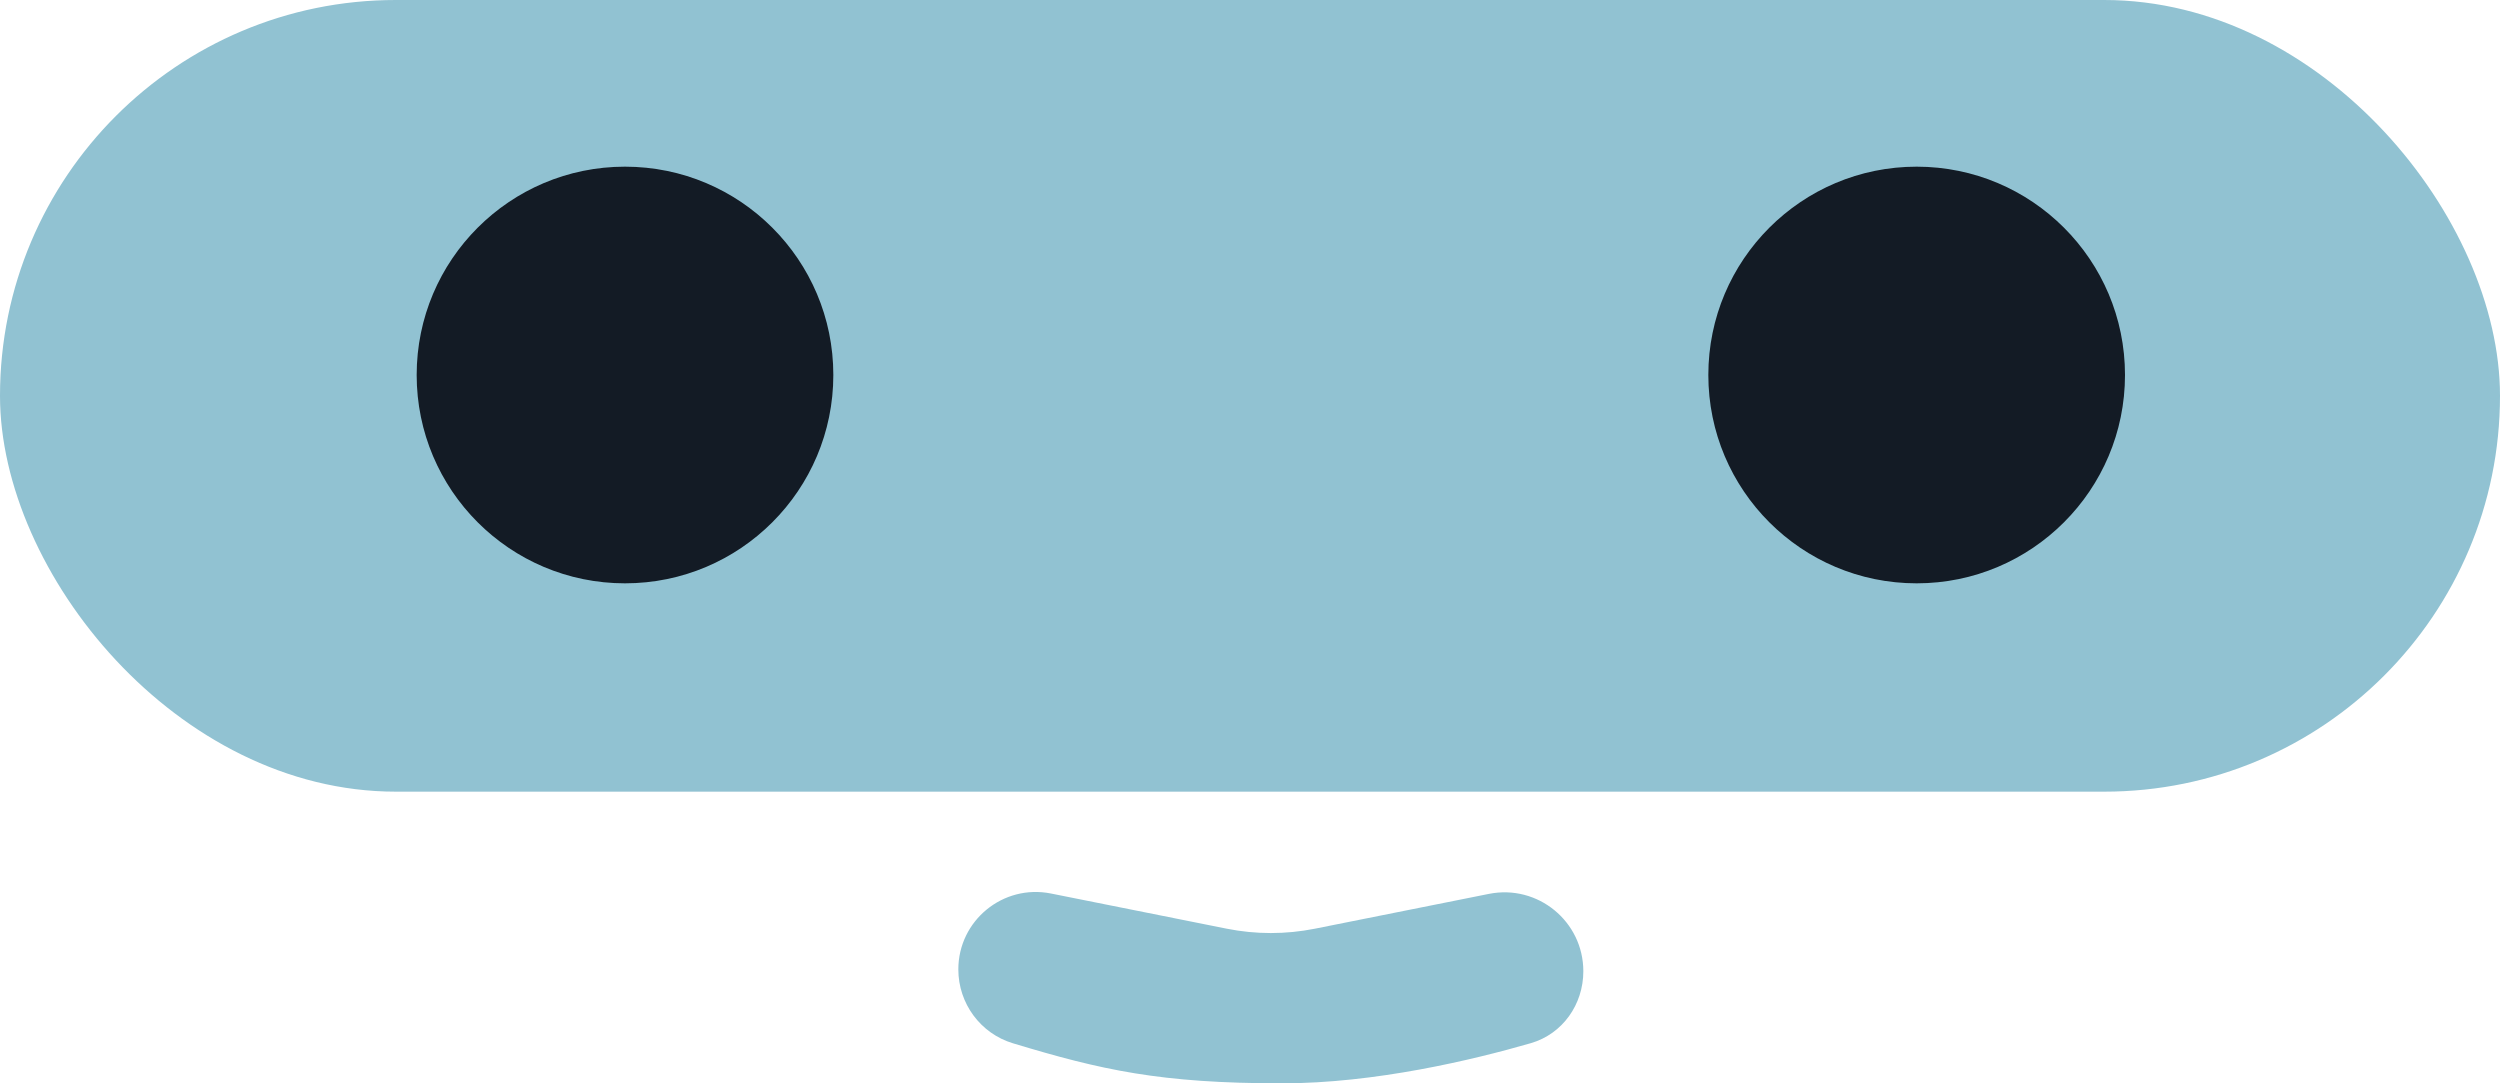 <svg width="60" height="26" viewBox="0 0 60 26" fill="none" xmlns="http://www.w3.org/2000/svg">
<rect width="60" height="19" rx="9.5" fill="#91C2D2"/>
<path d="M23 23.266C23 22.094 24.072 21.215 25.222 21.444L29.444 22.289C30.141 22.428 30.859 22.428 31.556 22.289L35.735 21.453C36.907 21.219 38 22.115 38 23.31V23.31C38 24.106 37.503 24.816 36.737 25.037C35.344 25.439 33.001 26 30.768 26C27.845 26 26.432 25.68 24.311 25.039C23.53 24.804 23 24.081 23 23.266V23.266Z" fill="#91C2D2"/>
<circle cx="15" cy="9" r="5" fill="#131B25"/>
<circle cx="46" cy="9" r="5" fill="#131B25"/>
</svg>
